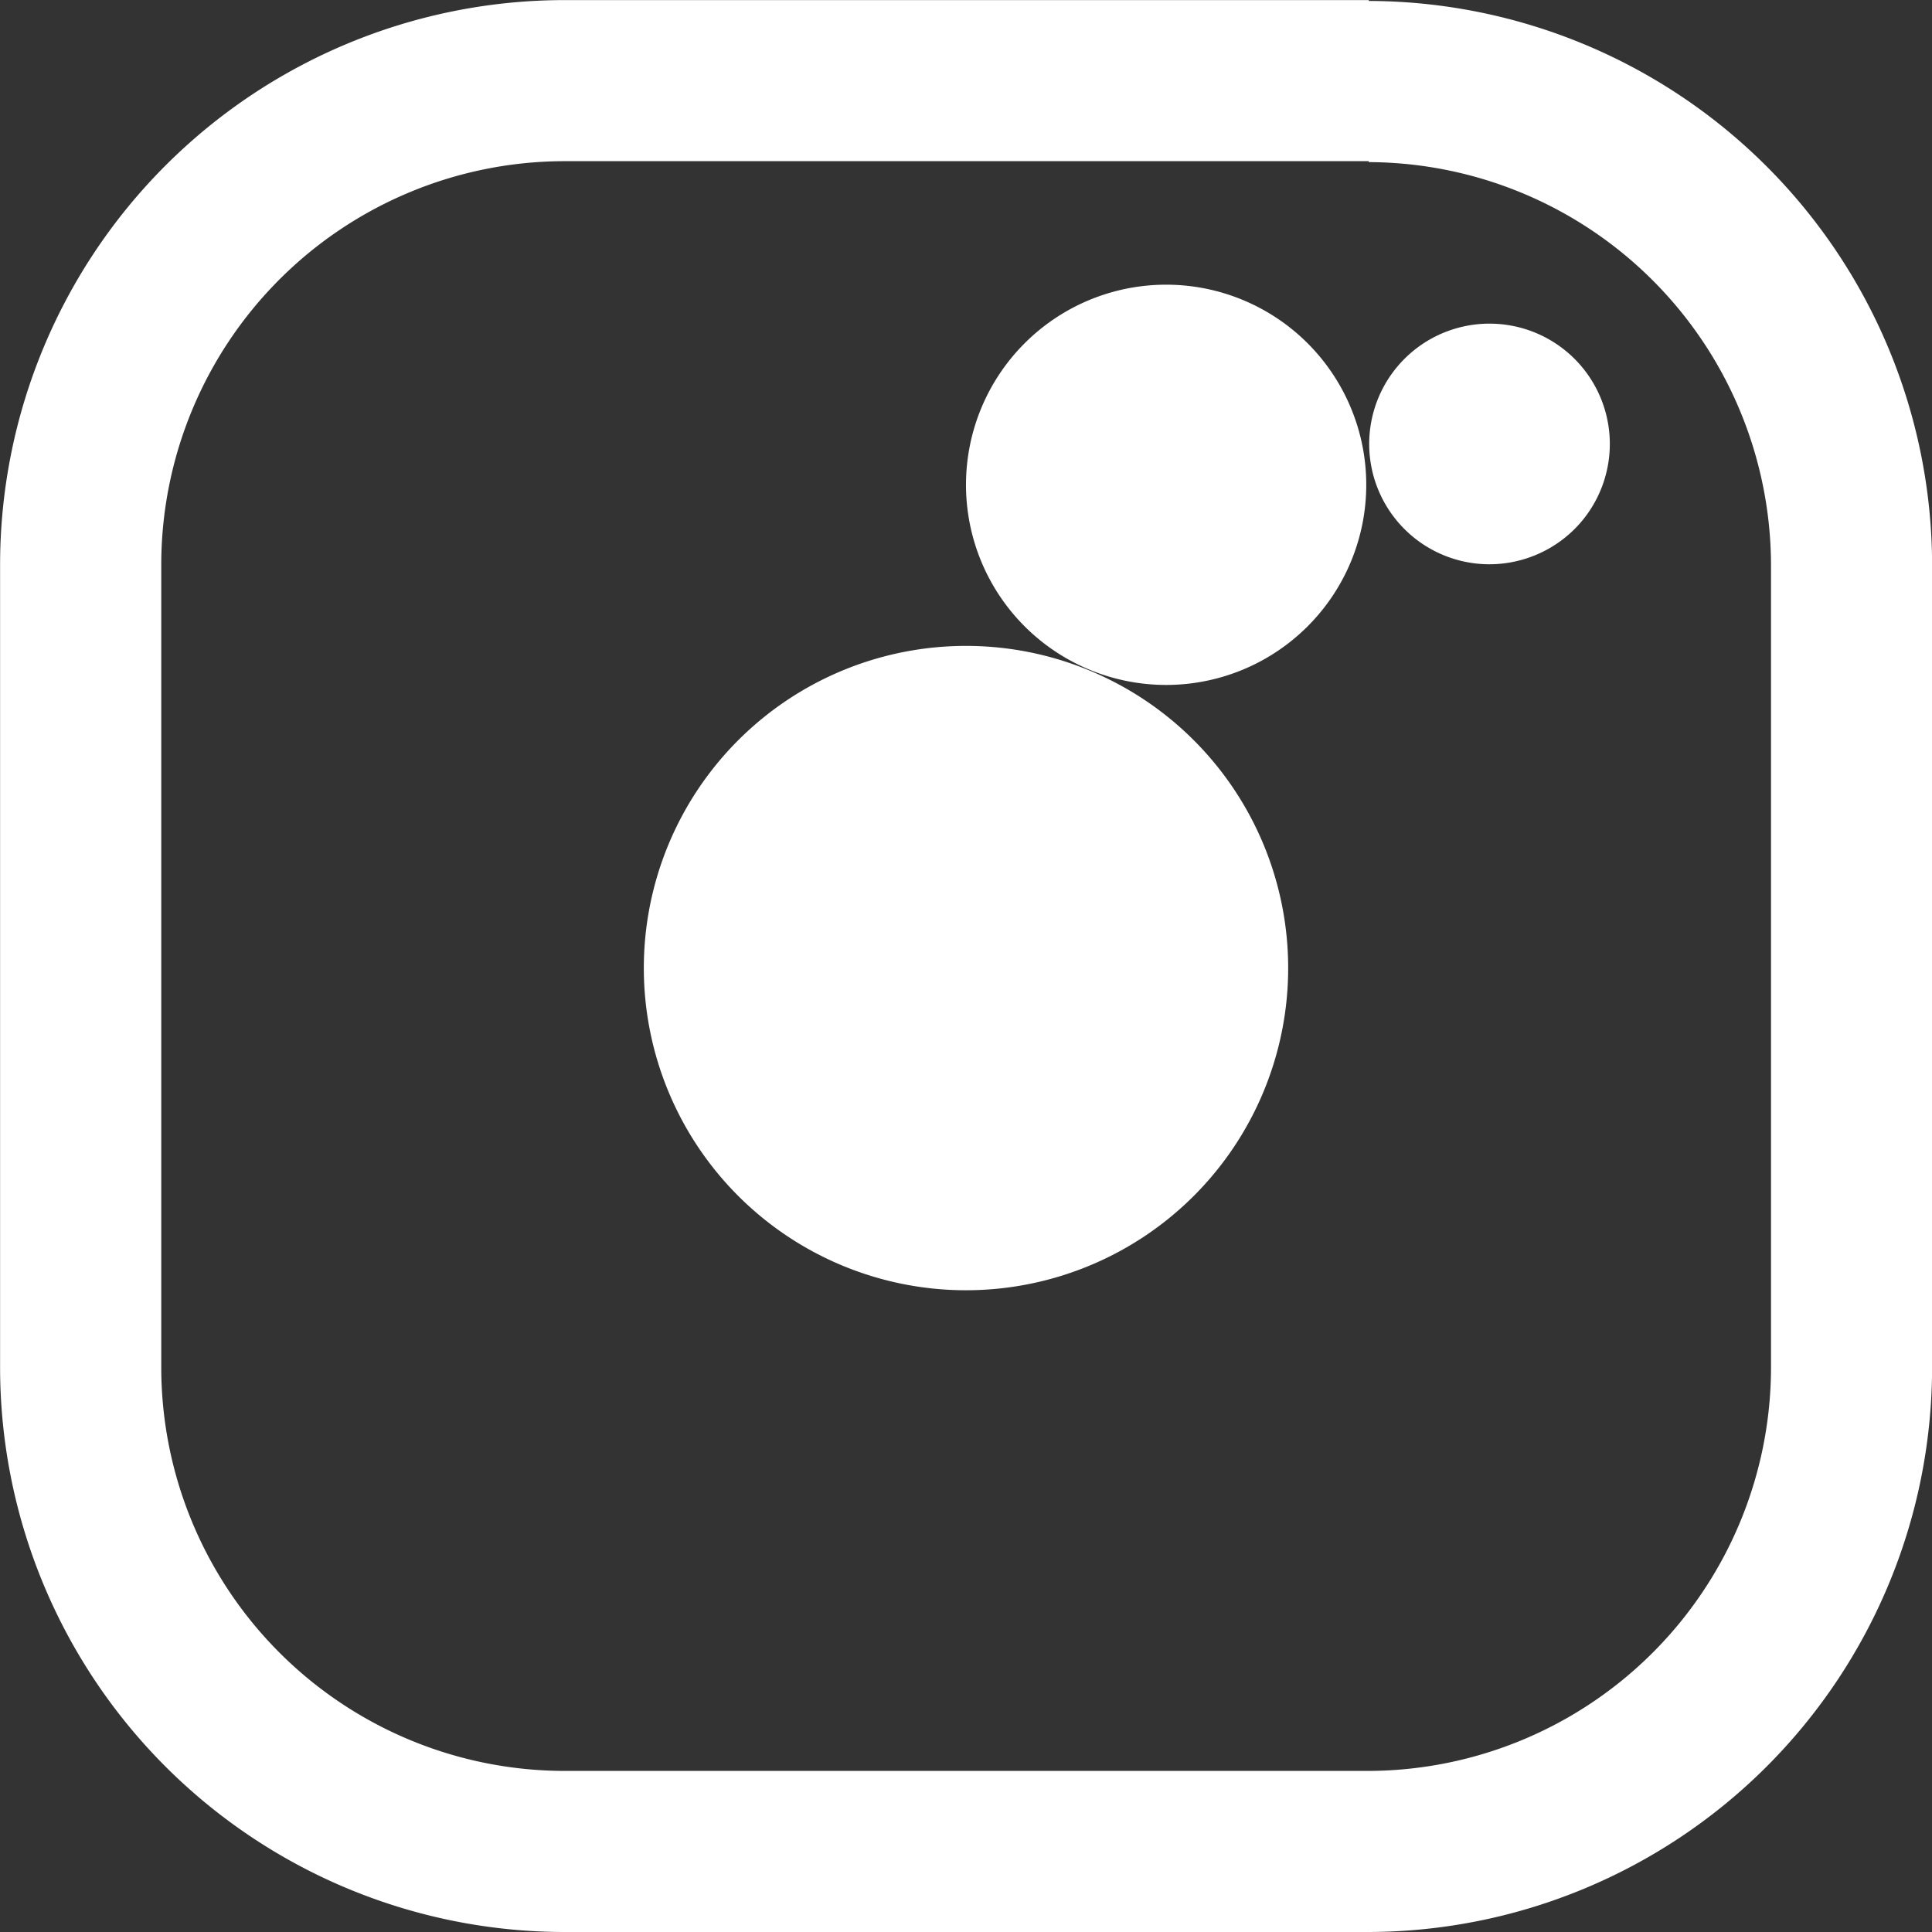<svg xmlns="http://www.w3.org/2000/svg" width="22.368" height="22.368" viewBox="0 0 22.368 22.368"><rect x="0" y="0" width="22.368" height="22.368" fill="#333333" stroke="none"/><defs><style>.a{fill:#fff;}</style></defs><g transform="translate(-501.512 -450.048)"><path class="a" d="M670.537,581.367a4.675,4.675,0,0,1,4.657,4.657v9.313a4.675,4.675,0,0,1-4.656,4.656h-9.325a4.674,4.674,0,0,1-4.656-4.656v-9.325a4.674,4.674,0,0,1,4.656-4.656h9.325m0-1.865h-9.325a6.539,6.539,0,0,0-6.522,6.521v9.325a6.539,6.539,0,0,0,6.522,6.521h9.325a6.54,6.54,0,0,0,6.521-6.522v-9.325a6.54,6.54,0,0,0-6.521-6.51Z" transform="translate(-153.178 -129.442)"/><path class="a" d="M675.69,588.537a1.393,1.393,0,1,1,.989-.406A1.4,1.4,0,0,1,675.69,588.537Zm-6.055.945a3.73,3.73,0,1,1-3.73,3.73,3.73,3.73,0,0,1,3.73-3.73m0-1.859a2.317,2.317,0,1,0,0-.012Z" transform="translate(-156.939 -131.956)"/></g></svg>